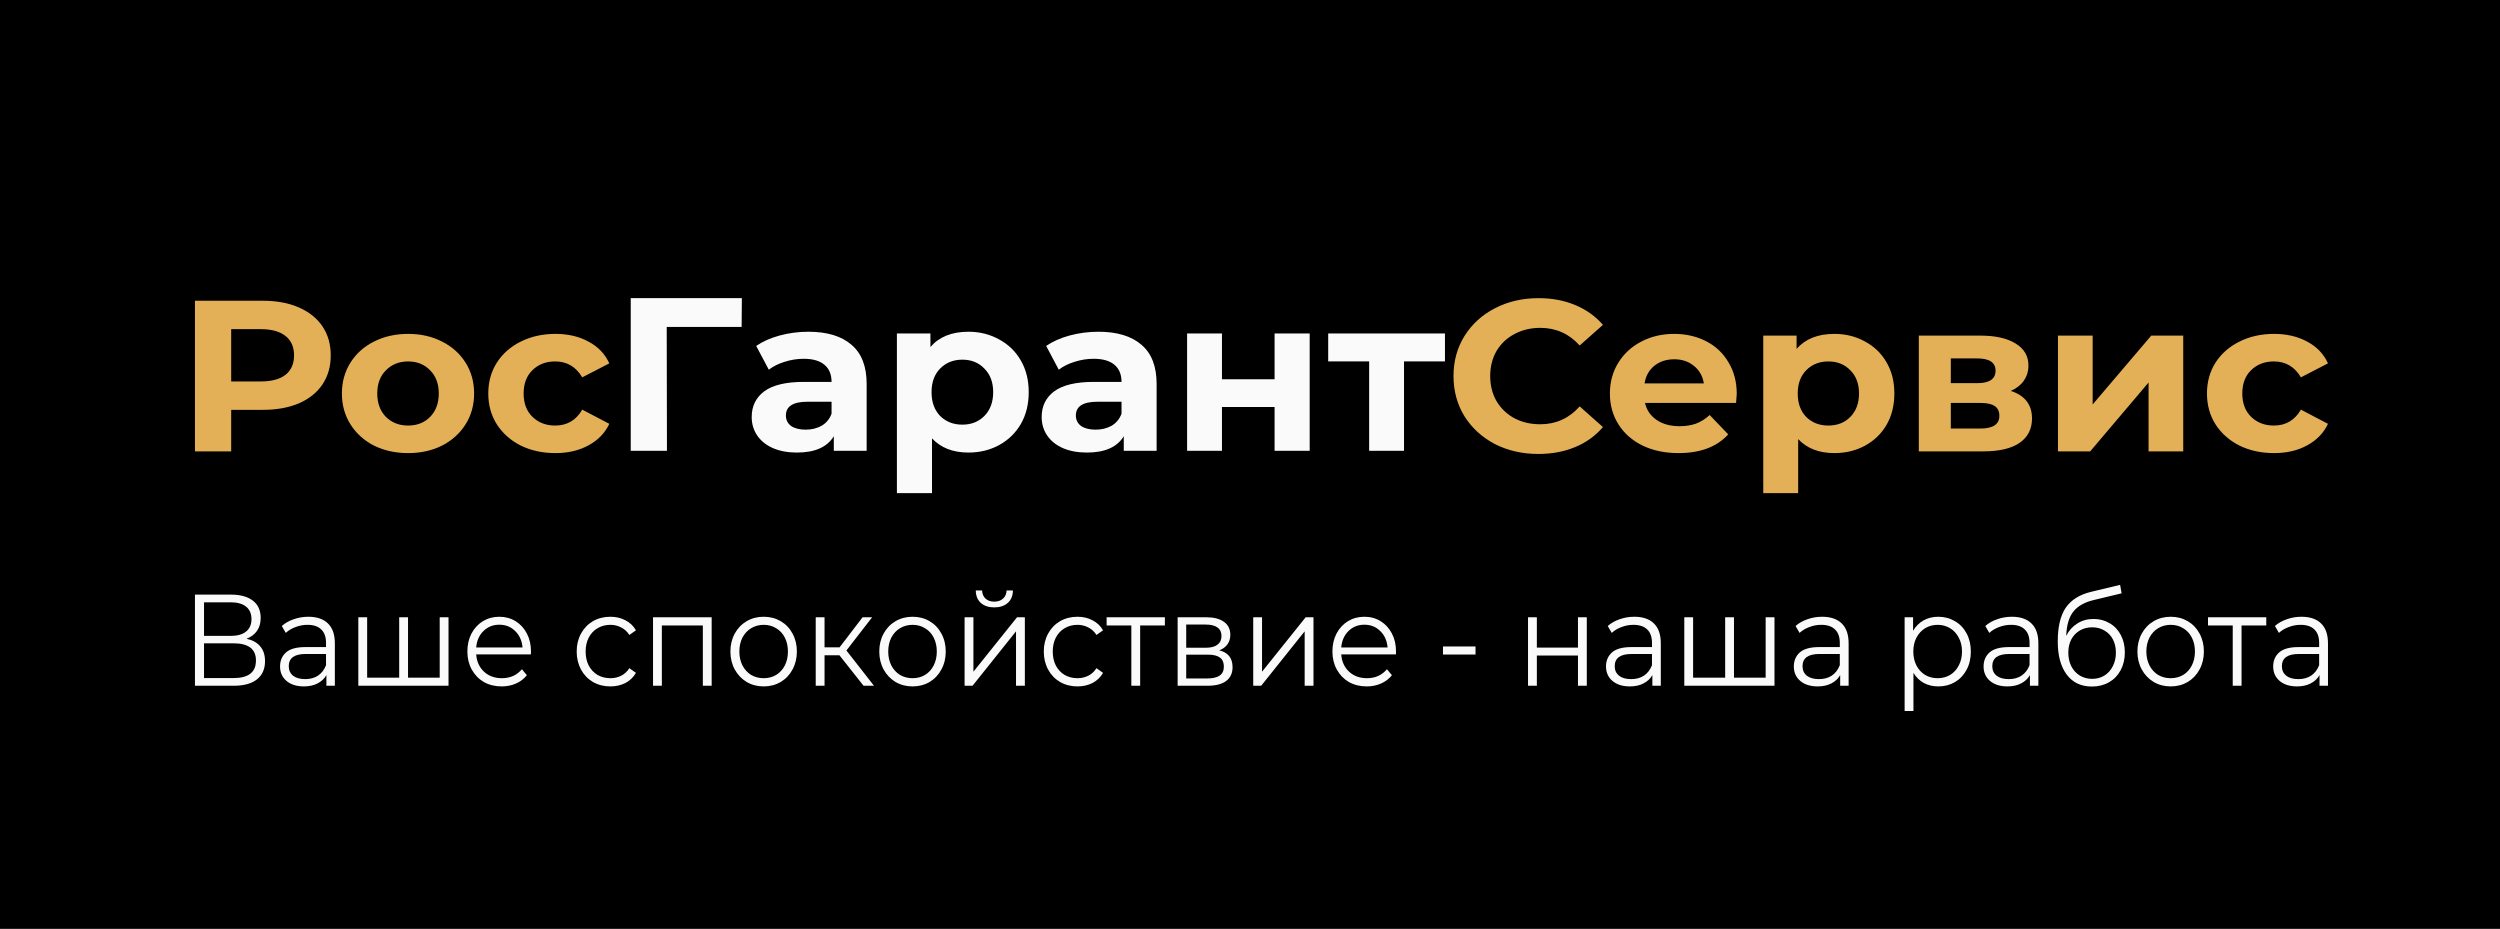 <svg width="218" height="81" viewBox="0 0 218 81" fill="none" xmlns="http://www.w3.org/2000/svg">
<rect width="218" height="81" fill="black"/>
<path d="M22.911 26.225C24.12 26.225 25.167 26.419 26.052 26.807C26.949 27.195 27.638 27.745 28.119 28.458C28.601 29.171 28.841 30.015 28.841 30.991C28.841 31.954 28.601 32.799 28.119 33.524C27.638 34.237 26.949 34.788 26.052 35.175C25.167 35.551 24.12 35.738 22.911 35.738H20.16V39.36H17V26.225H22.911ZM22.735 33.262C23.685 33.262 24.406 33.068 24.901 32.68C25.395 32.28 25.642 31.717 25.642 30.991C25.642 30.253 25.395 29.69 24.901 29.302C24.406 28.902 23.685 28.702 22.735 28.702H20.16V33.262H22.735ZM35.589 39.51C34.483 39.51 33.488 39.291 32.604 38.853C31.733 38.403 31.05 37.784 30.556 36.996C30.061 36.208 29.814 35.313 29.814 34.312C29.814 33.312 30.061 32.417 30.556 31.629C31.05 30.841 31.733 30.228 32.604 29.79C33.488 29.34 34.483 29.115 35.589 29.115C36.694 29.115 37.682 29.34 38.554 29.79C39.425 30.228 40.108 30.841 40.602 31.629C41.096 32.417 41.343 33.312 41.343 34.312C41.343 35.313 41.096 36.208 40.602 36.996C40.108 37.784 39.425 38.403 38.554 38.853C37.682 39.291 36.694 39.51 35.589 39.51ZM35.589 37.108C36.369 37.108 37.006 36.858 37.5 36.358C38.008 35.845 38.261 35.163 38.261 34.312C38.261 33.462 38.008 32.786 37.5 32.286C37.006 31.773 36.369 31.517 35.589 31.517C34.808 31.517 34.164 31.773 33.657 32.286C33.15 32.786 32.897 33.462 32.897 34.312C32.897 35.163 33.15 35.845 33.657 36.358C34.164 36.858 34.808 37.108 35.589 37.108ZM48.43 39.51C47.312 39.51 46.304 39.291 45.407 38.853C44.522 38.403 43.827 37.784 43.319 36.996C42.825 36.208 42.578 35.313 42.578 34.312C42.578 33.312 42.825 32.417 43.319 31.629C43.827 30.841 44.522 30.228 45.407 29.79C46.304 29.34 47.312 29.115 48.43 29.115C49.536 29.115 50.498 29.34 51.317 29.79C52.15 30.228 52.754 30.86 53.132 31.685L50.771 32.905C50.225 31.979 49.438 31.517 48.411 31.517C47.617 31.517 46.961 31.767 46.441 32.267C45.92 32.767 45.66 33.449 45.66 34.312C45.66 35.175 45.92 35.857 46.441 36.358C46.961 36.858 47.617 37.108 48.411 37.108C49.451 37.108 50.238 36.645 50.771 35.72L53.132 36.958C52.754 37.759 52.15 38.384 51.317 38.834C50.498 39.285 49.536 39.51 48.43 39.51ZM134.139 39.585C132.748 39.585 131.486 39.297 130.355 38.722C129.236 38.134 128.352 37.327 127.702 36.301C127.065 35.263 126.746 34.093 126.746 32.792C126.746 31.491 127.065 30.328 127.702 29.302C128.352 28.264 129.236 27.457 130.355 26.882C131.486 26.294 132.754 26 134.159 26C135.342 26 136.409 26.2 137.358 26.6C138.32 27.001 139.127 27.576 139.777 28.327L137.748 30.128C136.825 29.102 135.68 28.589 134.315 28.589C133.469 28.589 132.715 28.771 132.052 29.134C131.389 29.484 130.868 29.978 130.491 30.616C130.127 31.254 129.945 31.979 129.945 32.792C129.945 33.605 130.127 34.331 130.491 34.969C130.868 35.607 131.389 36.107 132.052 36.47C132.715 36.821 133.469 36.996 134.315 36.996C135.68 36.996 136.825 36.476 137.748 35.438L139.777 37.239C139.127 38.003 138.32 38.584 137.358 38.984C136.396 39.385 135.322 39.585 134.139 39.585ZM151.444 34.35C151.444 34.387 151.424 34.65 151.385 35.138H143.445C143.588 35.763 143.927 36.258 144.459 36.62C144.993 36.983 145.656 37.164 146.449 37.164C146.996 37.164 147.477 37.089 147.893 36.939C148.322 36.777 148.719 36.526 149.083 36.189L150.702 37.877C149.714 38.966 148.27 39.51 146.371 39.51C145.188 39.51 144.141 39.291 143.23 38.853C142.32 38.403 141.618 37.784 141.124 36.996C140.629 36.208 140.383 35.313 140.383 34.312C140.383 33.324 140.623 32.436 141.104 31.648C141.599 30.847 142.268 30.228 143.114 29.79C143.972 29.34 144.927 29.115 145.981 29.115C147.009 29.115 147.939 29.327 148.771 29.753C149.603 30.178 150.253 30.791 150.721 31.592C151.203 32.38 151.444 33.299 151.444 34.35ZM146.001 31.329C145.311 31.329 144.733 31.517 144.265 31.892C143.796 32.267 143.511 32.78 143.406 33.43H148.576C148.471 32.792 148.186 32.286 147.717 31.911C147.249 31.523 146.677 31.329 146.001 31.329ZM159.96 29.115C160.935 29.115 161.819 29.334 162.612 29.772C163.42 30.197 164.05 30.803 164.504 31.592C164.96 32.367 165.188 33.274 165.188 34.312C165.188 35.351 164.96 36.264 164.504 37.052C164.05 37.828 163.42 38.434 162.612 38.872C161.819 39.297 160.935 39.51 159.96 39.51C158.621 39.51 157.567 39.103 156.8 38.29V43H153.757V29.265H156.663V30.428C157.417 29.553 158.517 29.115 159.96 29.115ZM159.433 37.108C160.214 37.108 160.851 36.858 161.345 36.358C161.852 35.845 162.106 35.163 162.106 34.312C162.106 33.462 161.852 32.786 161.345 32.286C160.851 31.773 160.214 31.517 159.433 31.517C158.653 31.517 158.009 31.773 157.502 32.286C157.008 32.786 156.761 33.462 156.761 34.312C156.761 35.163 157.008 35.845 157.502 36.358C158.009 36.858 158.653 37.108 159.433 37.108ZM175.339 34.087C176.574 34.487 177.191 35.288 177.191 36.489C177.191 37.402 176.834 38.109 176.119 38.609C175.404 39.11 174.337 39.36 172.919 39.36H167.321V29.265H172.686C173.999 29.265 175.026 29.496 175.768 29.959C176.509 30.41 176.879 31.047 176.879 31.873C176.879 32.373 176.743 32.818 176.47 33.205C176.21 33.581 175.833 33.874 175.339 34.087ZM170.111 33.412H172.412C173.479 33.412 174.012 33.049 174.012 32.323C174.012 31.61 173.479 31.254 172.412 31.254H170.111V33.412ZM172.666 37.371C173.784 37.371 174.344 37.002 174.344 36.264C174.344 35.876 174.213 35.594 173.953 35.419C173.693 35.232 173.283 35.138 172.725 35.138H170.111V37.371H172.666ZM179.455 29.265H182.479V35.269L187.59 29.265H190.379V39.36H187.355V33.355L182.264 39.36H179.455V29.265ZM198.299 39.51C197.18 39.51 196.172 39.291 195.275 38.853C194.391 38.403 193.695 37.784 193.187 36.996C192.693 36.208 192.447 35.313 192.447 34.312C192.447 33.312 192.693 32.417 193.187 31.629C193.695 30.841 194.391 30.228 195.275 29.79C196.172 29.34 197.18 29.115 198.299 29.115C199.404 29.115 200.367 29.34 201.186 29.79C202.018 30.228 202.623 30.86 203 31.685L200.639 32.905C200.094 31.979 199.306 31.517 198.279 31.517C197.486 31.517 196.829 31.767 196.309 32.267C195.788 32.767 195.529 33.449 195.529 34.312C195.529 35.175 195.788 35.857 196.309 36.358C196.829 36.858 197.486 37.108 198.279 37.108C199.319 37.108 200.107 36.645 200.639 35.72L203 36.958C202.623 37.759 202.018 38.384 201.186 38.834C200.367 39.285 199.404 39.51 198.299 39.51Z" fill="#E3B057"/>
<path d="M64.67 28.51H58.138L58.158 39.311H55V26H64.69L64.67 28.51ZM70.491 28.928C72.126 28.928 73.381 29.309 74.257 30.069C75.134 30.817 75.572 31.952 75.572 33.473V39.311H72.708V38.037C72.132 38.988 71.06 39.463 69.491 39.463C68.68 39.463 67.974 39.33 67.373 39.064C66.784 38.798 66.333 38.43 66.019 37.961C65.705 37.492 65.548 36.959 65.548 36.364C65.548 35.413 65.915 34.665 66.647 34.12C67.392 33.575 68.536 33.302 70.079 33.302H72.512C72.512 32.656 72.309 32.161 71.904 31.819C71.498 31.464 70.89 31.286 70.079 31.286C69.517 31.286 68.961 31.375 68.412 31.552C67.876 31.717 67.418 31.946 67.039 32.237L65.941 30.165C66.516 29.771 67.203 29.467 68 29.252C68.811 29.036 69.641 28.928 70.491 28.928ZM70.256 37.466C70.779 37.466 71.243 37.352 71.649 37.124C72.054 36.883 72.342 36.535 72.512 36.078V35.032H70.413C69.157 35.032 68.53 35.432 68.53 36.23C68.53 36.611 68.68 36.915 68.981 37.143C69.295 37.359 69.72 37.466 70.256 37.466ZM84.448 28.928C85.428 28.928 86.318 29.15 87.115 29.594C87.926 30.025 88.56 30.64 89.018 31.439C89.476 32.224 89.704 33.144 89.704 34.196C89.704 35.248 89.476 36.173 89.018 36.972C88.56 37.758 87.926 38.373 87.115 38.816C86.318 39.248 85.428 39.463 84.448 39.463C83.101 39.463 82.042 39.051 81.27 38.227V43H78.21V29.081H81.133V30.259C81.891 29.372 82.996 28.928 84.448 28.928ZM83.918 37.029C84.703 37.029 85.343 36.776 85.84 36.268C86.35 35.749 86.605 35.058 86.605 34.196C86.605 33.334 86.35 32.649 85.84 32.142C85.343 31.622 84.703 31.363 83.918 31.363C83.133 31.363 82.486 31.622 81.976 32.142C81.479 32.649 81.231 33.334 81.231 34.196C81.231 35.058 81.479 35.749 81.976 36.268C82.486 36.776 83.133 37.029 83.918 37.029ZM95.776 28.928C97.411 28.928 98.666 29.309 99.542 30.069C100.419 30.817 100.857 31.952 100.857 33.473V39.311H97.993V38.037C97.418 38.988 96.345 39.463 94.776 39.463C93.965 39.463 93.259 39.33 92.657 39.064C92.069 38.798 91.618 38.43 91.304 37.961C90.99 37.492 90.833 36.959 90.833 36.364C90.833 35.413 91.199 34.665 91.932 34.12C92.677 33.575 93.821 33.302 95.364 33.302H97.797C97.797 32.656 97.594 32.161 97.189 31.819C96.783 31.464 96.175 31.286 95.364 31.286C94.802 31.286 94.246 31.375 93.697 31.552C93.161 31.717 92.703 31.946 92.324 32.237L91.225 30.165C91.801 29.771 92.487 29.467 93.285 29.252C94.096 29.036 94.926 28.928 95.776 28.928ZM95.541 37.466C96.064 37.466 96.528 37.352 96.934 37.124C97.339 36.883 97.627 36.535 97.797 36.078V35.032H95.698C94.442 35.032 93.815 35.432 93.815 36.23C93.815 36.611 93.965 36.915 94.266 37.143C94.58 37.359 95.005 37.466 95.541 37.466ZM103.515 29.081H106.555V33.074H111.144V29.081H114.204V39.311H111.144V35.489H106.555V39.311H103.515V29.081ZM126 31.515H122.43V39.311H119.39V31.515H115.819V29.081H126V31.515Z" fill="#FAFAFA"/>
<path d="M21.496 55.7C22.023 55.813 22.424 56.036 22.698 56.37C22.973 56.695 23.11 57.123 23.11 57.652C23.11 58.341 22.875 58.871 22.406 59.242C21.944 59.612 21.261 59.798 20.358 59.798H17V51.851H20.152C20.961 51.851 21.593 52.025 22.048 52.374C22.503 52.722 22.731 53.225 22.731 53.883C22.731 54.33 22.623 54.708 22.406 55.019C22.189 55.321 21.886 55.548 21.496 55.7ZM17.791 55.45H20.109C20.694 55.45 21.142 55.325 21.453 55.075C21.77 54.825 21.929 54.462 21.929 53.986C21.929 53.509 21.77 53.145 21.453 52.896C21.142 52.646 20.694 52.521 20.109 52.521H17.791V55.45ZM20.358 59.128C21.666 59.128 22.319 58.617 22.319 57.596C22.319 56.596 21.666 56.097 20.358 56.097H17.791V59.128H20.358ZM26.891 53.781C27.635 53.781 28.206 53.978 28.603 54.371C29 54.758 29.199 55.333 29.199 56.097V59.798H28.462V58.867C28.289 59.177 28.032 59.419 27.693 59.593C27.361 59.767 26.963 59.855 26.501 59.855C25.866 59.855 25.36 59.696 24.985 59.378C24.609 59.06 24.421 58.64 24.421 58.118C24.421 57.611 24.595 57.202 24.941 56.892C25.295 56.581 25.855 56.426 26.62 56.426H28.43V56.063C28.43 55.548 28.292 55.158 28.018 54.894C27.744 54.621 27.343 54.485 26.815 54.485C26.454 54.485 26.108 54.549 25.775 54.678C25.443 54.799 25.158 54.969 24.919 55.189L24.573 54.587C24.862 54.33 25.208 54.133 25.613 53.997C26.017 53.853 26.443 53.781 26.891 53.781ZM26.62 59.219C27.054 59.219 27.426 59.117 27.736 58.912C28.047 58.7 28.278 58.398 28.43 58.004V57.028H26.642C25.667 57.028 25.18 57.384 25.18 58.095C25.18 58.443 25.306 58.719 25.559 58.924C25.811 59.12 26.165 59.219 26.62 59.219ZM39.111 53.827V59.798H31.246V53.827H32.016V59.094H34.81V53.827H35.58V59.094H38.342V53.827H39.111ZM46.291 57.062H41.524C41.567 57.682 41.795 58.186 42.207 58.572C42.618 58.95 43.138 59.139 43.767 59.139C44.121 59.139 44.446 59.075 44.742 58.946C45.038 58.81 45.294 58.613 45.511 58.356L45.944 58.878C45.691 59.196 45.374 59.438 44.991 59.605C44.615 59.771 44.2 59.855 43.745 59.855C43.16 59.855 42.64 59.726 42.185 59.469C41.737 59.204 41.387 58.84 41.134 58.379C40.881 57.917 40.755 57.395 40.755 56.812C40.755 56.23 40.874 55.707 41.112 55.246C41.358 54.784 41.69 54.425 42.109 54.167C42.535 53.91 43.012 53.781 43.539 53.781C44.066 53.781 44.539 53.91 44.958 54.167C45.377 54.425 45.706 54.784 45.944 55.246C46.182 55.7 46.302 56.222 46.302 56.812L46.291 57.062ZM43.539 54.474C42.99 54.474 42.528 54.659 42.153 55.03C41.784 55.393 41.575 55.87 41.524 56.46H45.565C45.514 55.87 45.301 55.393 44.926 55.03C44.557 54.659 44.095 54.474 43.539 54.474ZM53.223 59.855C52.66 59.855 52.154 59.726 51.706 59.469C51.266 59.211 50.919 58.852 50.666 58.39C50.414 57.921 50.287 57.395 50.287 56.812C50.287 56.23 50.414 55.707 50.666 55.246C50.919 54.784 51.266 54.425 51.706 54.167C52.154 53.91 52.66 53.781 53.223 53.781C53.714 53.781 54.151 53.883 54.534 54.088C54.924 54.285 55.231 54.576 55.455 54.962L54.88 55.37C54.693 55.075 54.454 54.856 54.166 54.712C53.877 54.561 53.562 54.485 53.223 54.485C52.811 54.485 52.439 54.583 52.107 54.78C51.782 54.969 51.526 55.242 51.338 55.597C51.157 55.953 51.067 56.358 51.067 56.812C51.067 57.274 51.157 57.682 51.338 58.038C51.526 58.386 51.782 58.659 52.107 58.856C52.439 59.045 52.811 59.139 53.223 59.139C53.562 59.139 53.877 59.068 54.166 58.924C54.454 58.78 54.693 58.56 54.88 58.265L55.455 58.674C55.231 59.06 54.924 59.355 54.534 59.559C54.144 59.756 53.707 59.855 53.223 59.855ZM62.057 53.827V59.798H61.288V54.542H57.713V59.798H56.944V53.827H62.057ZM66.595 59.855C66.046 59.855 65.551 59.726 65.111 59.469C64.67 59.204 64.323 58.84 64.071 58.379C63.818 57.917 63.691 57.395 63.691 56.812C63.691 56.23 63.818 55.707 64.071 55.246C64.323 54.784 64.67 54.425 65.111 54.167C65.551 53.91 66.046 53.781 66.595 53.781C67.144 53.781 67.638 53.91 68.079 54.167C68.52 54.425 68.863 54.784 69.108 55.246C69.361 55.707 69.487 56.23 69.487 56.812C69.487 57.395 69.361 57.917 69.108 58.379C68.863 58.84 68.52 59.204 68.079 59.469C67.638 59.726 67.144 59.855 66.595 59.855ZM66.595 59.139C66.999 59.139 67.36 59.045 67.678 58.856C68.003 58.659 68.256 58.383 68.437 58.027C68.617 57.671 68.707 57.266 68.707 56.812C68.707 56.358 68.617 55.953 68.437 55.597C68.256 55.242 68.003 54.969 67.678 54.78C67.36 54.583 66.999 54.485 66.595 54.485C66.19 54.485 65.826 54.583 65.501 54.78C65.183 54.969 64.93 55.242 64.742 55.597C64.562 55.953 64.472 56.358 64.472 56.812C64.472 57.266 64.562 57.671 64.742 58.027C64.93 58.383 65.183 58.659 65.501 58.856C65.826 59.045 66.19 59.139 66.595 59.139ZM73.2 57.141H71.9V59.798H71.131V53.827H71.9V56.449H73.211L75.216 53.827H76.05L73.807 56.721L76.212 59.798H75.302L73.2 57.141ZM79.576 59.855C79.027 59.855 78.532 59.726 78.092 59.469C77.651 59.204 77.305 58.84 77.052 58.379C76.799 57.917 76.673 57.395 76.673 56.812C76.673 56.23 76.799 55.707 77.052 55.246C77.305 54.784 77.651 54.425 78.092 54.167C78.532 53.91 79.027 53.781 79.576 53.781C80.125 53.781 80.62 53.91 81.06 54.167C81.501 54.425 81.844 54.784 82.089 55.246C82.342 55.707 82.469 56.23 82.469 56.812C82.469 57.395 82.342 57.917 82.089 58.379C81.844 58.84 81.501 59.204 81.06 59.469C80.62 59.726 80.125 59.855 79.576 59.855ZM79.576 59.139C79.98 59.139 80.341 59.045 80.659 58.856C80.984 58.659 81.237 58.383 81.418 58.027C81.598 57.671 81.689 57.266 81.689 56.812C81.689 56.358 81.598 55.953 81.418 55.597C81.237 55.242 80.984 54.969 80.659 54.78C80.341 54.583 79.98 54.485 79.576 54.485C79.171 54.485 78.807 54.583 78.482 54.78C78.164 54.969 77.911 55.242 77.723 55.597C77.543 55.953 77.453 56.358 77.453 56.812C77.453 57.266 77.543 57.671 77.723 58.027C77.911 58.383 78.164 58.659 78.482 58.856C78.807 59.045 79.171 59.139 79.576 59.139ZM84.112 53.827H84.882V58.572L88.684 53.827H89.367V59.798H88.597V55.053L84.806 59.798H84.112V53.827ZM86.701 52.964C86.21 52.964 85.82 52.835 85.532 52.578C85.243 52.321 85.094 51.957 85.087 51.488H85.64C85.647 51.783 85.748 52.022 85.943 52.203C86.138 52.377 86.391 52.464 86.701 52.464C87.012 52.464 87.265 52.377 87.46 52.203C87.662 52.022 87.767 51.783 87.774 51.488H88.327C88.319 51.957 88.168 52.321 87.872 52.578C87.583 52.835 87.193 52.964 86.701 52.964ZM93.954 59.855C93.391 59.855 92.885 59.726 92.438 59.469C91.997 59.211 91.65 58.852 91.398 58.39C91.145 57.921 91.018 57.395 91.018 56.812C91.018 56.23 91.145 55.707 91.398 55.246C91.65 54.784 91.997 54.425 92.438 54.167C92.885 53.91 93.391 53.781 93.954 53.781C94.445 53.781 94.882 53.883 95.265 54.088C95.655 54.285 95.962 54.576 96.186 54.962L95.612 55.37C95.424 55.075 95.186 54.856 94.897 54.712C94.608 54.561 94.294 54.485 93.954 54.485C93.543 54.485 93.171 54.583 92.838 54.78C92.513 54.969 92.257 55.242 92.069 55.597C91.889 55.953 91.799 56.358 91.799 56.812C91.799 57.274 91.889 57.682 92.069 58.038C92.257 58.386 92.513 58.659 92.838 58.856C93.171 59.045 93.543 59.139 93.954 59.139C94.294 59.139 94.608 59.068 94.897 58.924C95.186 58.78 95.424 58.56 95.612 58.265L96.186 58.674C95.962 59.06 95.655 59.355 95.265 59.559C94.875 59.756 94.438 59.855 93.954 59.855ZM101.578 54.542H99.422V59.798H98.653V54.542H96.497V53.827H101.578V54.542ZM106.32 56.71C107.092 56.899 107.479 57.387 107.479 58.175C107.479 58.697 107.294 59.098 106.926 59.378C106.557 59.658 106.008 59.798 105.279 59.798H102.69V53.827H105.203C105.853 53.827 106.362 53.959 106.731 54.224C107.099 54.489 107.284 54.867 107.284 55.359C107.284 55.685 107.197 55.965 107.024 56.199C106.858 56.426 106.623 56.596 106.32 56.71ZM103.438 56.483H105.149C105.59 56.483 105.926 56.396 106.157 56.222C106.395 56.048 106.514 55.794 106.514 55.461C106.514 55.128 106.395 54.879 106.157 54.712C105.926 54.545 105.59 54.462 105.149 54.462H103.438V56.483ZM105.247 59.162C105.738 59.162 106.106 59.079 106.352 58.912C106.597 58.746 106.721 58.485 106.721 58.129C106.721 57.773 106.609 57.512 106.385 57.346C106.16 57.172 105.807 57.085 105.323 57.085H103.438V59.162H105.247ZM109.281 53.827H110.05V58.572L113.853 53.827H114.536V59.798H113.766V55.053L109.975 59.798H109.281V53.827ZM121.723 57.062H116.956C116.999 57.682 117.227 58.186 117.639 58.572C118.05 58.95 118.57 59.139 119.199 59.139C119.553 59.139 119.878 59.075 120.173 58.946C120.471 58.81 120.726 58.613 120.943 58.356L121.376 58.878C121.124 59.196 120.807 59.438 120.423 59.605C120.047 59.771 119.632 59.855 119.177 59.855C118.592 59.855 118.072 59.726 117.617 59.469C117.17 59.204 116.819 58.84 116.567 58.379C116.314 57.917 116.187 57.395 116.187 56.812C116.187 56.23 116.306 55.707 116.544 55.246C116.79 54.784 117.123 54.425 117.541 54.167C117.968 53.91 118.445 53.781 118.971 53.781C119.499 53.781 119.972 53.91 120.391 54.167C120.809 54.425 121.138 54.784 121.376 55.246C121.615 55.7 121.733 56.222 121.733 56.812L121.723 57.062ZM118.971 54.474C118.423 54.474 117.961 54.659 117.585 55.03C117.216 55.393 117.007 55.87 116.956 56.46H120.997C120.947 55.87 120.734 55.393 120.358 55.03C119.99 54.659 119.528 54.474 118.971 54.474ZM125.828 56.37H128.666V57.073H125.828V56.37ZM133.244 53.827H134.013V56.472H137.599V53.827H138.368V59.798H137.599V57.164H134.013V59.798H133.244V53.827ZM142.515 53.781C143.259 53.781 143.83 53.978 144.227 54.371C144.624 54.758 144.822 55.333 144.822 56.097V59.798H144.086V58.867C143.912 59.177 143.657 59.419 143.316 59.593C142.985 59.767 142.587 59.855 142.125 59.855C141.49 59.855 140.984 59.696 140.608 59.378C140.233 59.06 140.044 58.64 140.044 58.118C140.044 57.611 140.218 57.202 140.565 56.892C140.919 56.581 141.479 56.426 142.244 56.426H144.053V56.063C144.053 55.548 143.916 55.158 143.642 54.894C143.367 54.621 142.967 54.485 142.439 54.485C142.078 54.485 141.731 54.549 141.399 54.678C141.067 54.799 140.781 54.969 140.543 55.189L140.196 54.587C140.485 54.33 140.832 54.133 141.236 53.997C141.642 53.853 142.067 53.781 142.515 53.781ZM142.244 59.219C142.678 59.219 143.05 59.117 143.36 58.912C143.671 58.7 143.901 58.398 144.053 58.004V57.028H142.266C141.29 57.028 140.803 57.384 140.803 58.095C140.803 58.443 140.93 58.719 141.182 58.924C141.436 59.12 141.789 59.219 142.244 59.219ZM154.735 53.827V59.798H146.87V53.827H147.639V59.094H150.434V53.827H151.203V59.094H153.965V53.827H154.735ZM158.893 53.781C159.636 53.781 160.206 53.978 160.605 54.371C161.001 54.758 161.2 55.333 161.2 56.097V59.798H160.464V58.867C160.29 59.177 160.033 59.419 159.695 59.593C159.362 59.767 158.964 59.855 158.503 59.855C157.867 59.855 157.36 59.696 156.986 59.378C156.61 59.06 156.422 58.64 156.422 58.118C156.422 57.611 156.596 57.202 156.943 56.892C157.296 56.581 157.856 56.426 158.622 56.426H160.431V56.063C160.431 55.548 160.293 55.158 160.019 54.894C159.744 54.621 159.343 54.485 158.817 54.485C158.455 54.485 158.108 54.549 157.776 54.678C157.444 54.799 157.159 54.969 156.921 55.189L156.574 54.587C156.863 54.33 157.209 54.133 157.614 53.997C158.018 53.853 158.444 53.781 158.893 53.781ZM158.622 59.219C159.055 59.219 159.427 59.117 159.737 58.912C160.048 58.7 160.279 58.398 160.431 58.004V57.028H158.644C157.668 57.028 157.181 57.384 157.181 58.095C157.181 58.443 157.306 58.719 157.56 58.924C157.813 59.12 158.167 59.219 158.622 59.219ZM169.018 53.781C169.553 53.781 170.037 53.91 170.47 54.167C170.904 54.417 171.242 54.773 171.488 55.234C171.735 55.696 171.857 56.222 171.857 56.812C171.857 57.41 171.735 57.94 171.488 58.401C171.242 58.863 170.904 59.222 170.47 59.48C170.044 59.73 169.56 59.855 169.018 59.855C168.556 59.855 168.138 59.756 167.761 59.559C167.393 59.355 167.09 59.06 166.852 58.674V62H166.083V53.827H166.82V55.007C167.05 54.614 167.354 54.311 167.73 54.099C168.112 53.887 168.542 53.781 169.018 53.781ZM168.964 59.139C169.361 59.139 169.722 59.045 170.048 58.856C170.372 58.659 170.625 58.383 170.806 58.027C170.993 57.671 171.087 57.266 171.087 56.812C171.087 56.358 170.993 55.957 170.806 55.609C170.625 55.253 170.372 54.977 170.048 54.78C169.722 54.583 169.361 54.485 168.964 54.485C168.561 54.485 168.195 54.583 167.87 54.78C167.552 54.977 167.299 55.253 167.111 55.609C166.93 55.957 166.841 56.358 166.841 56.812C166.841 57.266 166.93 57.671 167.111 58.027C167.299 58.383 167.552 58.659 167.87 58.856C168.195 59.045 168.561 59.139 168.964 59.139ZM175.438 53.781C176.183 53.781 176.753 53.978 177.15 54.371C177.548 54.758 177.746 55.333 177.746 56.097V59.798H177.01V58.867C176.836 59.177 176.58 59.419 176.24 59.593C175.908 59.767 175.511 59.855 175.049 59.855C174.414 59.855 173.907 59.696 173.531 59.378C173.157 59.06 172.968 58.64 172.968 58.118C172.968 57.611 173.142 57.202 173.489 56.892C173.843 56.581 174.402 56.426 175.168 56.426H176.977V56.063C176.977 55.548 176.84 55.158 176.565 54.894C176.291 54.621 175.89 54.485 175.363 54.485C175.002 54.485 174.655 54.549 174.322 54.678C173.991 54.799 173.705 54.969 173.467 55.189L173.12 54.587C173.409 54.33 173.756 54.133 174.16 53.997C174.565 53.853 174.991 53.781 175.438 53.781ZM175.168 59.219C175.601 59.219 175.974 59.117 176.283 58.912C176.595 58.7 176.825 58.398 176.977 58.004V57.028H175.189C174.214 57.028 173.727 57.384 173.727 58.095C173.727 58.443 173.853 58.719 174.106 58.924C174.36 59.12 174.713 59.219 175.168 59.219ZM182.556 53.974C183.084 53.974 183.553 54.099 183.964 54.349C184.384 54.591 184.708 54.935 184.939 55.382C185.171 55.821 185.286 56.324 185.286 56.892C185.286 57.474 185.163 57.993 184.918 58.447C184.679 58.893 184.344 59.242 183.91 59.491C183.477 59.741 182.978 59.866 182.415 59.866C181.47 59.866 180.736 59.518 180.216 58.822C179.696 58.125 179.436 57.164 179.436 55.938C179.436 54.659 179.668 53.679 180.13 52.998C180.6 52.317 181.329 51.855 182.318 51.613L184.874 51L185.005 51.738L182.6 52.317C181.784 52.506 181.184 52.843 180.801 53.327C180.419 53.804 180.209 54.511 180.173 55.45C180.405 54.988 180.726 54.629 181.137 54.371C181.549 54.107 182.022 53.974 182.556 53.974ZM182.437 59.196C182.835 59.196 183.188 59.102 183.499 58.912C183.817 58.715 184.062 58.443 184.235 58.095C184.416 57.747 184.506 57.353 184.506 56.914C184.506 56.475 184.419 56.089 184.246 55.756C184.073 55.423 183.828 55.166 183.509 54.984C183.199 54.795 182.842 54.701 182.437 54.701C182.033 54.701 181.672 54.795 181.354 54.984C181.044 55.166 180.797 55.423 180.617 55.756C180.444 56.089 180.357 56.475 180.357 56.914C180.357 57.353 180.444 57.747 180.617 58.095C180.797 58.443 181.047 58.715 181.364 58.912C181.683 59.102 182.04 59.196 182.437 59.196ZM189.286 59.855C188.737 59.855 188.242 59.726 187.802 59.469C187.361 59.204 187.014 58.84 186.762 58.379C186.509 57.917 186.383 57.395 186.383 56.812C186.383 56.23 186.509 55.707 186.762 55.246C187.014 54.784 187.361 54.425 187.802 54.167C188.242 53.91 188.737 53.781 189.286 53.781C189.835 53.781 190.329 53.91 190.77 54.167C191.21 54.425 191.553 54.784 191.8 55.246C192.052 55.707 192.179 56.23 192.179 56.812C192.179 57.395 192.052 57.917 191.8 58.379C191.553 58.84 191.21 59.204 190.77 59.469C190.329 59.726 189.835 59.855 189.286 59.855ZM189.286 59.139C189.69 59.139 190.051 59.045 190.369 58.856C190.695 58.659 190.947 58.383 191.128 58.027C191.308 57.671 191.399 57.266 191.399 56.812C191.399 56.358 191.308 55.953 191.128 55.597C190.947 55.242 190.695 54.969 190.369 54.78C190.051 54.583 189.69 54.485 189.286 54.485C188.881 54.485 188.517 54.583 188.192 54.78C187.874 54.969 187.621 55.242 187.434 55.597C187.253 55.953 187.162 56.358 187.162 56.812C187.162 57.266 187.253 57.671 187.434 58.027C187.621 58.383 187.874 58.659 188.192 58.856C188.517 59.045 188.881 59.139 189.286 59.139ZM197.619 54.542H195.463V59.798H194.694V54.542H192.538V53.827H197.619V54.542ZM200.692 53.781C201.436 53.781 202.007 53.978 202.404 54.371C202.801 54.758 203 55.333 203 56.097V59.798H202.263V58.867C202.09 59.177 201.833 59.419 201.494 59.593C201.162 59.767 200.764 59.855 200.302 59.855C199.666 59.855 199.162 59.696 198.786 59.378C198.41 59.06 198.222 58.64 198.222 58.118C198.222 57.611 198.395 57.202 198.742 56.892C199.096 56.581 199.656 56.426 200.421 56.426H202.23V56.063C202.23 55.548 202.093 55.158 201.819 54.894C201.545 54.621 201.144 54.485 200.616 54.485C200.255 54.485 199.908 54.549 199.577 54.678C199.244 54.799 198.959 54.969 198.721 55.189L198.374 54.587C198.663 54.33 199.01 54.133 199.414 53.997C199.818 53.853 200.245 53.781 200.692 53.781ZM200.421 59.219C200.855 59.219 201.226 59.117 201.538 58.912C201.848 58.7 202.079 58.398 202.23 58.004V57.028H200.443C199.468 57.028 198.981 57.384 198.981 58.095C198.981 58.443 199.108 58.719 199.359 58.924C199.612 59.12 199.966 59.219 200.421 59.219Z" fill="#FAFAFA"/>
</svg>
